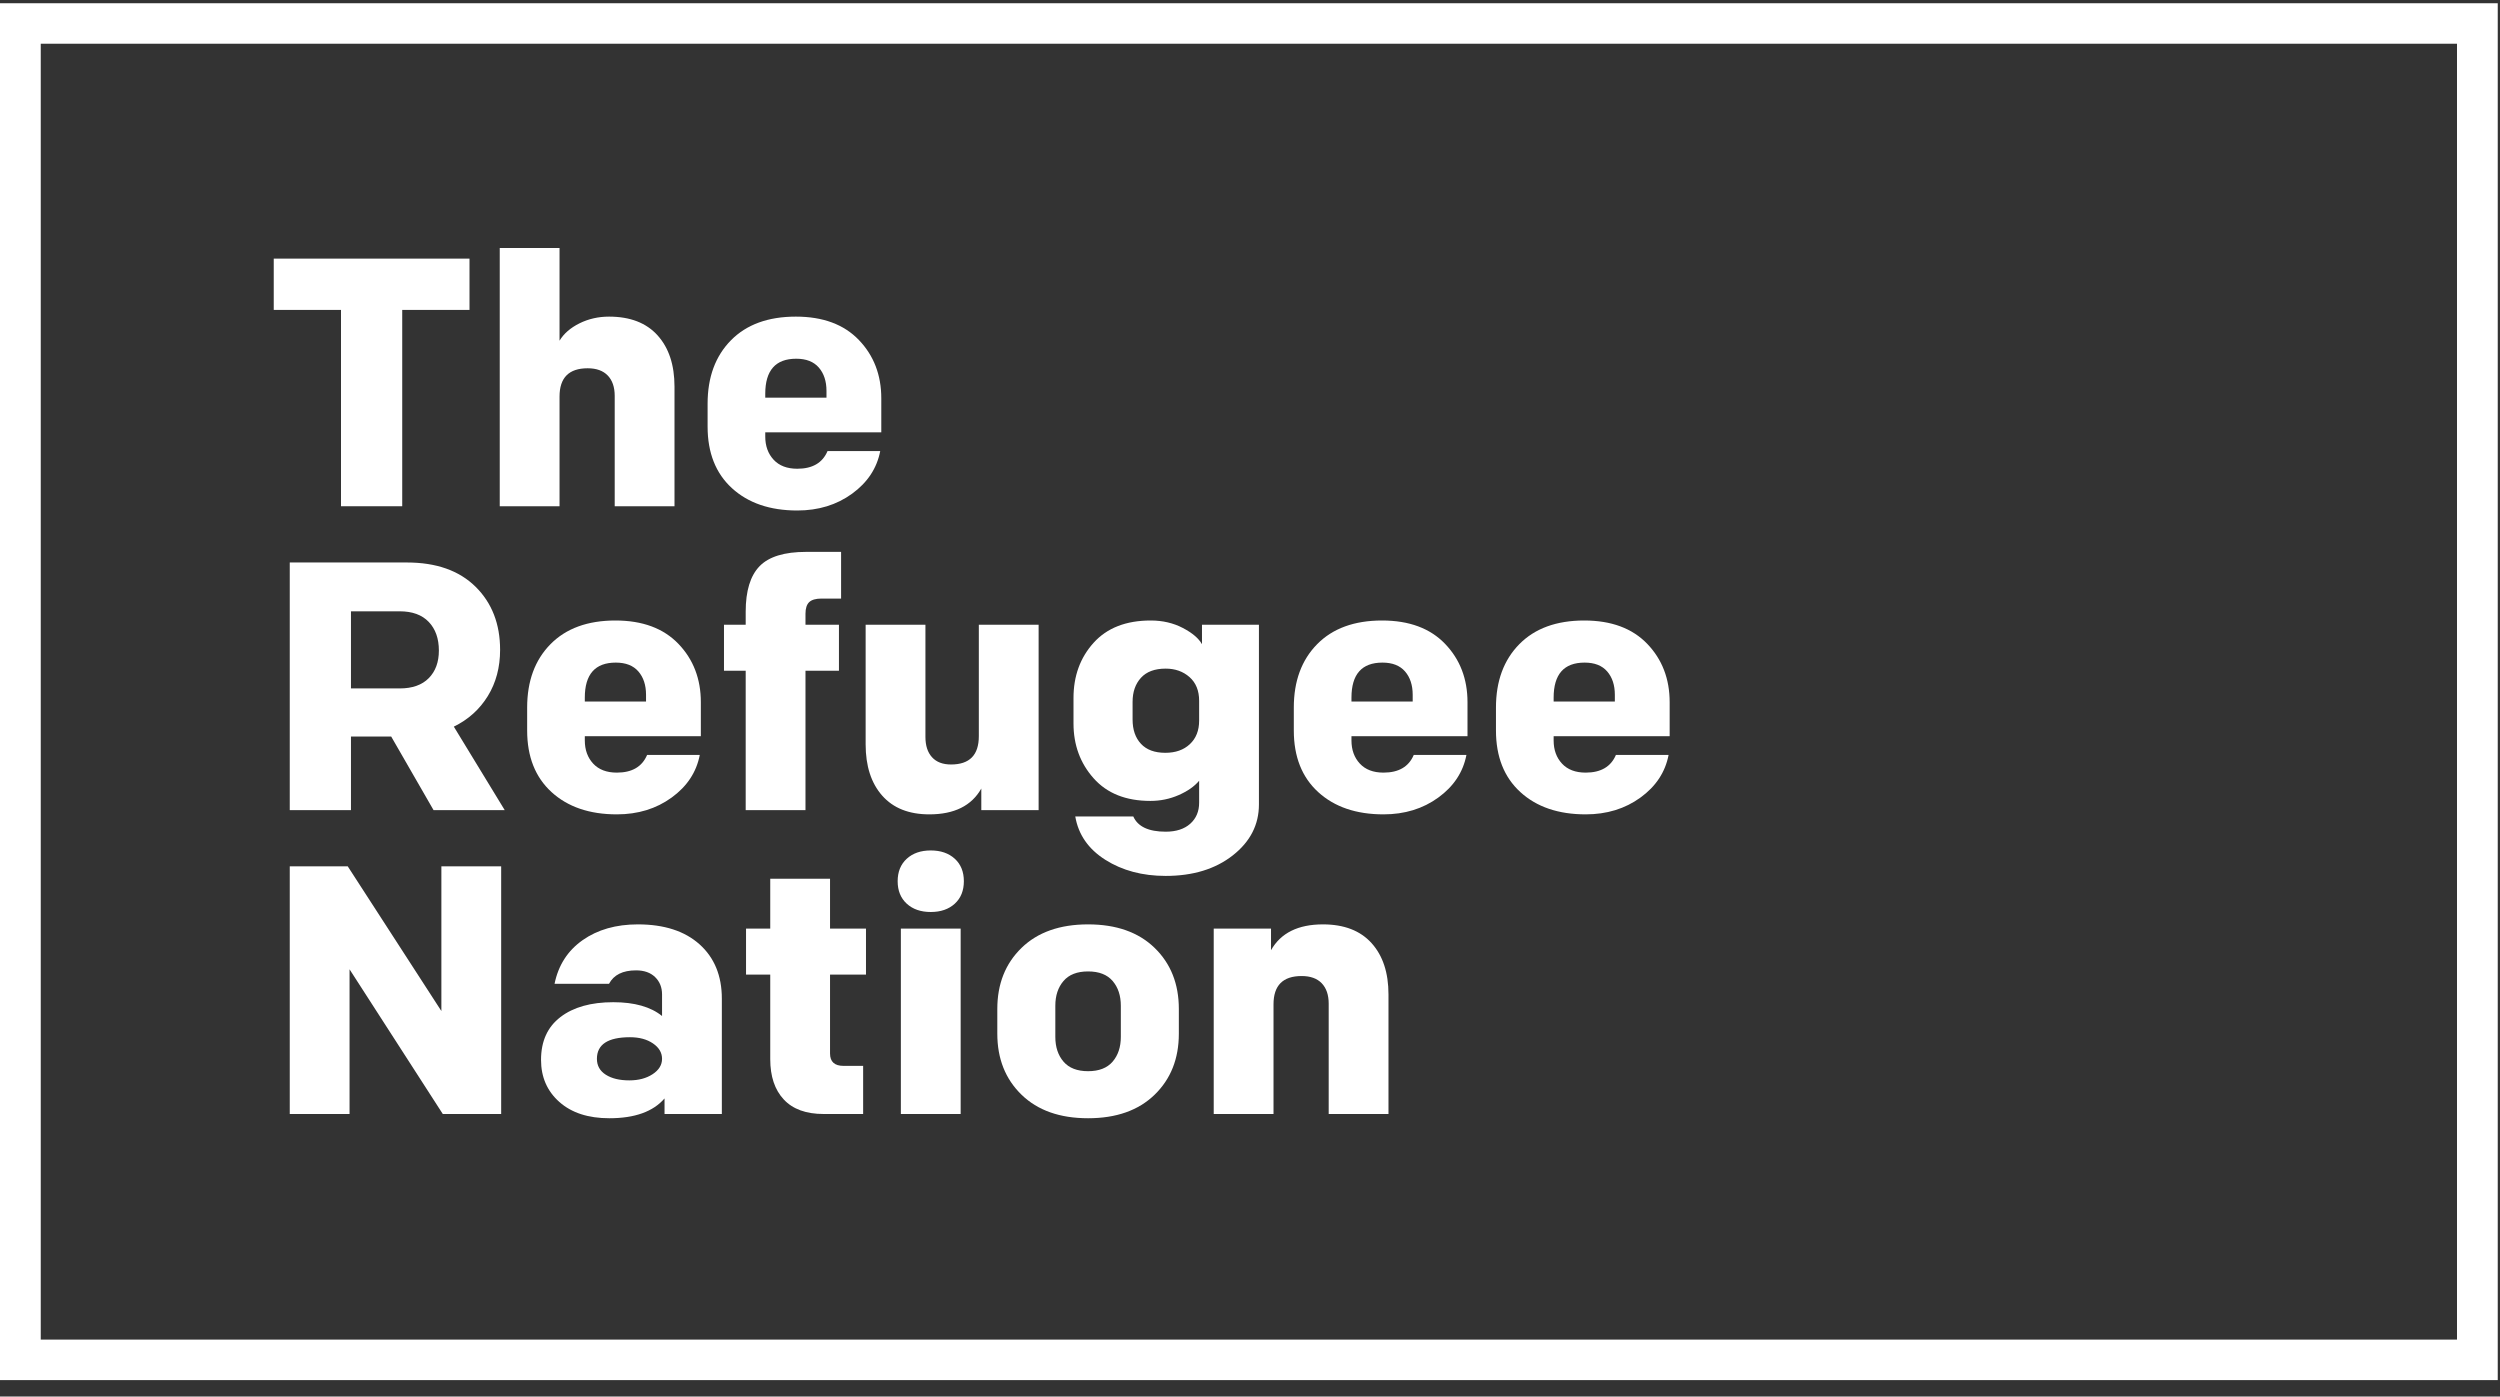 <?xml version="1.0" encoding="UTF-8" standalone="no"?>
<svg width="145px" height="81px" viewBox="0 0 145 81" version="1.1" xmlns="http://www.w3.org/2000/svg" xmlns:xlink="http://www.w3.org/1999/xlink">
    <rect x="0" y="0" width="145" height="81" fill="#333333" stroke="none"/>
    <!-- Generator: Sketch 40.3 (33839) - http://www.bohemiancoding.com/sketch -->
    <title>Logo</title>
    <desc>Created with Sketch.</desc>
    <defs>
        <polygon id="path-1" points="0 79.94 144.869 79.94 144.869 0.082 0 0.082"></polygon>
    </defs>
    <g id="Page-1" stroke="none" stroke-width="1" fill="none" fill-rule="evenodd">
        <g id="Desktop-Copy-2" transform="translate(-48, -46)">
            <g id="Group-2" transform="translate(48, 46)">
                <g id="Logo">
                    <path d="M0,80.046 L144.869,80.046 L144.869,0.188 L0,0.188 L0,80.046 Z M2.363,77.697 L142.506,77.697 L142.506,2.536 L2.363,2.536 L2.363,77.697 Z" id="Fill-1" fill="#FFFFFF"></path>
                    <polygon id="Fill-2" fill="#FFFFFF" points="15.877 15 27.231 15 27.231 17.975 23.329 17.975 23.329 29.362 19.778 29.362 19.778 17.975 15.877 17.975"></polygon>
                    <g id="Group-31" transform="translate(0, 0.106)">
                        <path d="M32.453,29.256 L28.985,29.256 L28.985,14.278 L32.453,14.278 L32.453,19.654 C32.701,19.243 33.086,18.908 33.609,18.648 C34.132,18.389 34.703,18.258 35.323,18.258 C36.547,18.258 37.487,18.621 38.14,19.346 C38.794,20.071 39.121,21.063 39.121,22.321 L39.121,29.256 L35.653,29.256 L35.653,22.855 C35.653,22.349 35.519,21.955 35.25,21.675 C34.982,21.395 34.593,21.254 34.084,21.254 C32.997,21.254 32.453,21.801 32.453,22.896 L32.453,29.256 L32.453,29.256 Z" id="Fill-3" fill="#FFFFFF"></path>
                        <path d="M44.385,22.731 L44.385,22.957 L47.936,22.957 L47.936,22.567 C47.936,22.007 47.788,21.555 47.492,21.213 C47.196,20.871 46.759,20.7 46.181,20.7 C44.984,20.7 44.385,21.377 44.385,22.731 L44.385,22.731 Z M51.115,24.968 L44.385,24.968 L44.385,25.214 C44.385,25.761 44.547,26.209 44.87,26.558 C45.193,26.907 45.651,27.081 46.243,27.081 C47.123,27.081 47.708,26.74 47.997,26.056 L51.053,26.056 C50.86,27.054 50.316,27.878 49.422,28.528 C48.527,29.178 47.468,29.503 46.243,29.503 C44.66,29.503 43.397,29.071 42.455,28.21 C41.512,27.348 41.041,26.158 41.041,24.64 L41.041,23.306 C41.041,21.774 41.491,20.55 42.393,19.633 C43.294,18.717 44.55,18.258 46.16,18.258 C47.729,18.258 48.947,18.71 49.814,19.613 C50.681,20.515 51.115,21.644 51.115,22.998 L51.115,24.968 Z" id="Fill-5" fill="#FFFFFF"></path>
                        <path d="M25.455,37.627 C25.455,36.93 25.259,36.376 24.867,35.965 C24.475,35.555 23.914,35.35 23.184,35.35 L20.356,35.35 L20.356,39.823 L23.184,39.823 C23.914,39.823 24.475,39.624 24.867,39.228 C25.259,38.831 25.455,38.298 25.455,37.627 L25.455,37.627 Z M25.146,46.881 L22.689,42.613 L20.356,42.613 L20.356,46.881 L16.806,46.881 L16.806,32.518 L23.597,32.518 C25.304,32.518 26.632,32.987 27.582,33.924 C28.531,34.861 29.006,36.082 29.006,37.586 C29.006,38.599 28.769,39.491 28.294,40.264 C27.819,41.037 27.162,41.628 26.322,42.039 L29.274,46.881 L25.146,46.881 Z" id="Fill-7" fill="#FFFFFF"></path>
                        <path d="M33.919,40.356 L33.919,40.582 L37.47,40.582 L37.47,40.192 C37.47,39.631 37.322,39.18 37.026,38.838 C36.73,38.496 36.293,38.325 35.715,38.325 C34.518,38.325 33.919,39.002 33.919,40.356 L33.919,40.356 Z M40.649,42.593 L33.919,42.593 L33.919,42.839 C33.919,43.386 34.081,43.834 34.404,44.183 C34.727,44.531 35.185,44.706 35.777,44.706 C36.658,44.706 37.243,44.364 37.532,43.68 L40.587,43.68 C40.394,44.679 39.851,45.503 38.956,46.152 C38.061,46.802 37.002,47.127 35.777,47.127 C34.194,47.127 32.932,46.696 31.989,45.835 C31.046,44.973 30.575,43.783 30.575,42.264 L30.575,40.931 C30.575,39.399 31.025,38.174 31.927,37.258 C32.828,36.342 34.084,35.883 35.694,35.883 C37.263,35.883 38.481,36.335 39.348,37.237 C40.215,38.14 40.649,39.269 40.649,40.623 L40.649,42.593 Z" id="Fill-9" fill="#FFFFFF"></path>
                        <path d="M46.718,46.881 L43.25,46.881 L43.25,38.797 L41.991,38.797 L41.991,36.129 L43.25,36.129 L43.25,35.37 C43.25,34.167 43.518,33.288 44.055,32.734 C44.592,32.18 45.493,31.903 46.759,31.903 L48.783,31.903 L48.783,34.611 L47.647,34.611 C47.317,34.611 47.08,34.68 46.935,34.816 C46.79,34.953 46.718,35.179 46.718,35.493 L46.718,36.129 L48.659,36.129 L48.659,38.797 L46.718,38.797 L46.718,46.881 Z" id="Fill-11" fill="#FFFFFF"></path>
                        <path d="M56.772,36.129 L60.24,36.129 L60.24,46.881 L56.916,46.881 L56.916,45.629 C56.352,46.628 55.347,47.127 53.902,47.127 C52.718,47.127 51.807,46.765 51.167,46.04 C50.527,45.315 50.207,44.323 50.207,43.064 L50.207,36.129 L53.675,36.129 L53.675,42.634 C53.675,43.14 53.802,43.533 54.057,43.813 C54.311,44.094 54.679,44.234 55.161,44.234 C56.235,44.234 56.772,43.687 56.772,42.593 L56.772,36.129 Z" id="Fill-13" fill="#FFFFFF"></path>
                        <path d="M69.55,40.541 C69.55,39.953 69.364,39.494 68.993,39.166 C68.621,38.838 68.16,38.674 67.609,38.674 C66.977,38.674 66.498,38.852 66.175,39.207 C65.851,39.563 65.69,40.028 65.69,40.602 L65.69,41.628 C65.69,42.217 65.851,42.685 66.175,43.034 C66.498,43.382 66.97,43.557 67.589,43.557 C68.181,43.557 68.655,43.39 69.013,43.054 C69.371,42.719 69.55,42.264 69.55,41.69 L69.55,40.541 Z M73.018,36.129 L73.018,46.553 C73.018,47.729 72.512,48.714 71.501,49.507 C70.489,50.3 69.192,50.697 67.609,50.697 C66.261,50.697 65.094,50.386 64.111,49.764 C63.127,49.141 62.545,48.303 62.366,47.25 L65.731,47.25 C65.992,47.838 66.619,48.132 67.609,48.132 C68.215,48.132 68.69,47.978 69.034,47.671 C69.378,47.363 69.55,46.956 69.55,46.45 L69.55,45.178 C69.275,45.506 68.879,45.783 68.363,46.009 C67.847,46.235 67.3,46.347 66.722,46.347 C65.304,46.347 64.207,45.91 63.429,45.034 C62.651,44.159 62.263,43.099 62.263,41.854 L62.263,40.377 C62.263,39.105 62.651,38.038 63.429,37.176 C64.207,36.314 65.311,35.883 66.742,35.883 C67.431,35.883 68.05,36.027 68.6,36.314 C69.151,36.601 69.522,36.916 69.715,37.258 L69.715,36.129 L73.018,36.129 Z" id="Fill-15" fill="#FFFFFF"></path>
                        <path d="M78.385,40.356 L78.385,40.582 L81.936,40.582 L81.936,40.192 C81.936,39.631 81.788,39.18 81.492,38.838 C81.196,38.496 80.759,38.325 80.181,38.325 C78.984,38.325 78.385,39.002 78.385,40.356 L78.385,40.356 Z M85.115,42.593 L78.385,42.593 L78.385,42.839 C78.385,43.386 78.547,43.834 78.871,44.183 C79.194,44.531 79.651,44.706 80.243,44.706 C81.124,44.706 81.709,44.364 81.998,43.68 L85.053,43.68 C84.86,44.679 84.317,45.503 83.422,46.152 C82.528,46.802 81.468,47.127 80.243,47.127 C78.66,47.127 77.398,46.696 76.455,45.835 C75.512,44.973 75.041,43.783 75.041,42.264 L75.041,40.931 C75.041,39.399 75.492,38.174 76.393,37.258 C77.294,36.342 78.55,35.883 80.161,35.883 C81.73,35.883 82.947,36.335 83.814,37.237 C84.682,38.14 85.115,39.269 85.115,40.623 L85.115,42.593 Z" id="Fill-17" fill="#FFFFFF"></path>
                        <path d="M90.111,40.356 L90.111,40.582 L93.661,40.582 L93.661,40.192 C93.661,39.631 93.513,39.18 93.217,38.838 C92.921,38.496 92.485,38.325 91.907,38.325 C90.709,38.325 90.111,39.002 90.111,40.356 L90.111,40.356 Z M96.84,42.593 L90.111,42.593 L90.111,42.839 C90.111,43.386 90.272,43.834 90.596,44.183 C90.919,44.531 91.377,44.706 91.969,44.706 C92.849,44.706 93.434,44.364 93.723,43.68 L96.778,43.68 C96.586,44.679 96.042,45.503 95.148,46.152 C94.253,46.802 93.193,47.127 91.969,47.127 C90.386,47.127 89.123,46.696 88.181,45.835 C87.238,44.973 86.766,43.783 86.766,42.264 L86.766,40.931 C86.766,39.399 87.217,38.174 88.119,37.258 C89.02,36.342 90.276,35.883 91.886,35.883 C93.455,35.883 94.673,36.335 95.54,37.237 C96.407,38.14 96.84,39.269 96.84,40.623 L96.84,42.593 Z" id="Fill-19" fill="#FFFFFF"></path>
                        <polygon id="Fill-21" fill="#FFFFFF" points="29.068 64.506 25.682 64.506 20.274 56.114 20.274 64.506 16.806 64.506 16.806 50.143 20.17 50.143 25.6 58.535 25.6 50.143 29.068 50.143"></polygon>
                        <path d="M36.499,62.556 C37.036,62.556 37.487,62.437 37.852,62.197 C38.216,61.958 38.399,61.661 38.399,61.305 C38.399,60.949 38.223,60.652 37.872,60.412 C37.521,60.173 37.077,60.053 36.541,60.053 C35.261,60.053 34.621,60.47 34.621,61.305 C34.621,61.701 34.793,62.009 35.137,62.228 C35.481,62.447 35.935,62.556 36.499,62.556 L36.499,62.556 Z M41.867,64.506 L38.543,64.506 L38.543,63.603 C37.882,64.369 36.816,64.752 35.343,64.752 C34.118,64.752 33.151,64.437 32.443,63.808 C31.734,63.179 31.38,62.365 31.38,61.366 C31.38,60.286 31.755,59.458 32.505,58.884 C33.255,58.309 34.277,58.022 35.57,58.022 C36.795,58.022 37.738,58.288 38.399,58.822 L38.399,57.571 C38.399,57.16 38.264,56.825 37.996,56.565 C37.728,56.305 37.359,56.175 36.892,56.175 C36.121,56.175 35.598,56.435 35.323,56.955 L32.164,56.955 C32.384,55.875 32.928,55.03 33.795,54.421 C34.662,53.813 35.728,53.508 36.995,53.508 C38.522,53.508 39.716,53.895 40.576,54.667 C41.436,55.44 41.867,56.49 41.867,57.817 L41.867,64.506 Z" id="Fill-23" fill="#FFFFFF"></path>
                        <path d="M44.674,50.861 L48.142,50.861 L48.142,53.754 L50.227,53.754 L50.227,56.421 L48.142,56.421 L48.142,60.997 C48.142,61.476 48.404,61.715 48.927,61.715 L50.062,61.715 L50.062,64.506 L47.771,64.506 C46.752,64.506 45.981,64.225 45.459,63.664 C44.935,63.104 44.674,62.324 44.674,61.325 L44.674,56.421 L43.27,56.421 L43.27,53.754 L44.674,53.754 L44.674,50.861 Z" id="Fill-25" fill="#FFFFFF"></path>
                        <mask id="mask-2" fill="white">
                            <use xlink:href="#path-1"></use>
                        </mask>
                        <g id="Clip-28"></g>
                        <path d="M52.25,64.506 L55.718,64.506 L55.718,53.754 L52.25,53.754 L52.25,64.506 Z M52.591,52.308 C52.24,51.986 52.064,51.552 52.064,51.005 C52.064,50.458 52.24,50.023 52.591,49.702 C52.942,49.381 53.406,49.22 53.984,49.22 C54.562,49.22 55.027,49.381 55.378,49.702 C55.729,50.023 55.904,50.458 55.904,51.005 C55.904,51.552 55.729,51.986 55.378,52.308 C55.027,52.629 54.562,52.79 53.984,52.79 C53.406,52.79 52.942,52.629 52.591,52.308 L52.591,52.308 Z" id="Fill-27" fill="#FFFFFF" mask="url(#mask-2)"></path>
                        <path d="M65.008,58.227 C65.008,57.639 64.849,57.16 64.533,56.791 C64.216,56.421 63.741,56.237 63.108,56.237 C62.475,56.237 62,56.421 61.684,56.791 C61.367,57.16 61.209,57.639 61.209,58.227 L61.209,60.033 C61.209,60.621 61.367,61.1 61.684,61.469 C62,61.838 62.475,62.023 63.108,62.023 C63.741,62.023 64.216,61.838 64.533,61.469 C64.849,61.1 65.008,60.621 65.008,60.033 L65.008,58.227 Z M68.373,58.412 L68.373,59.848 C68.373,61.298 67.905,62.478 66.969,63.387 C66.033,64.297 64.746,64.752 63.108,64.752 C61.471,64.752 60.184,64.297 59.248,63.387 C58.312,62.478 57.844,61.298 57.844,59.848 L57.844,58.412 C57.844,56.962 58.312,55.782 59.248,54.872 C60.184,53.963 61.471,53.508 63.108,53.508 C64.746,53.508 66.033,53.963 66.969,54.872 C67.905,55.782 68.373,56.962 68.373,58.412 L68.373,58.412 Z" id="Fill-29" fill="#FFFFFF" mask="url(#mask-2)"></path>
                        <path d="M73.864,64.506 L70.396,64.506 L70.396,53.754 L73.719,53.754 L73.719,55.006 C74.283,54.007 75.288,53.508 76.733,53.508 C77.958,53.508 78.897,53.871 79.551,54.595 C80.205,55.321 80.532,56.312 80.532,57.571 L80.532,64.506 L77.064,64.506 L77.064,58.104 C77.064,57.598 76.929,57.205 76.661,56.924 C76.393,56.644 76.004,56.504 75.495,56.504 C74.407,56.504 73.864,57.051 73.864,58.145 L73.864,64.506 Z" id="Fill-30" fill="#FFFFFF" mask="url(#mask-2)"></path>
                    </g>
                </g>
            </g>
        </g>
    </g>
</svg>